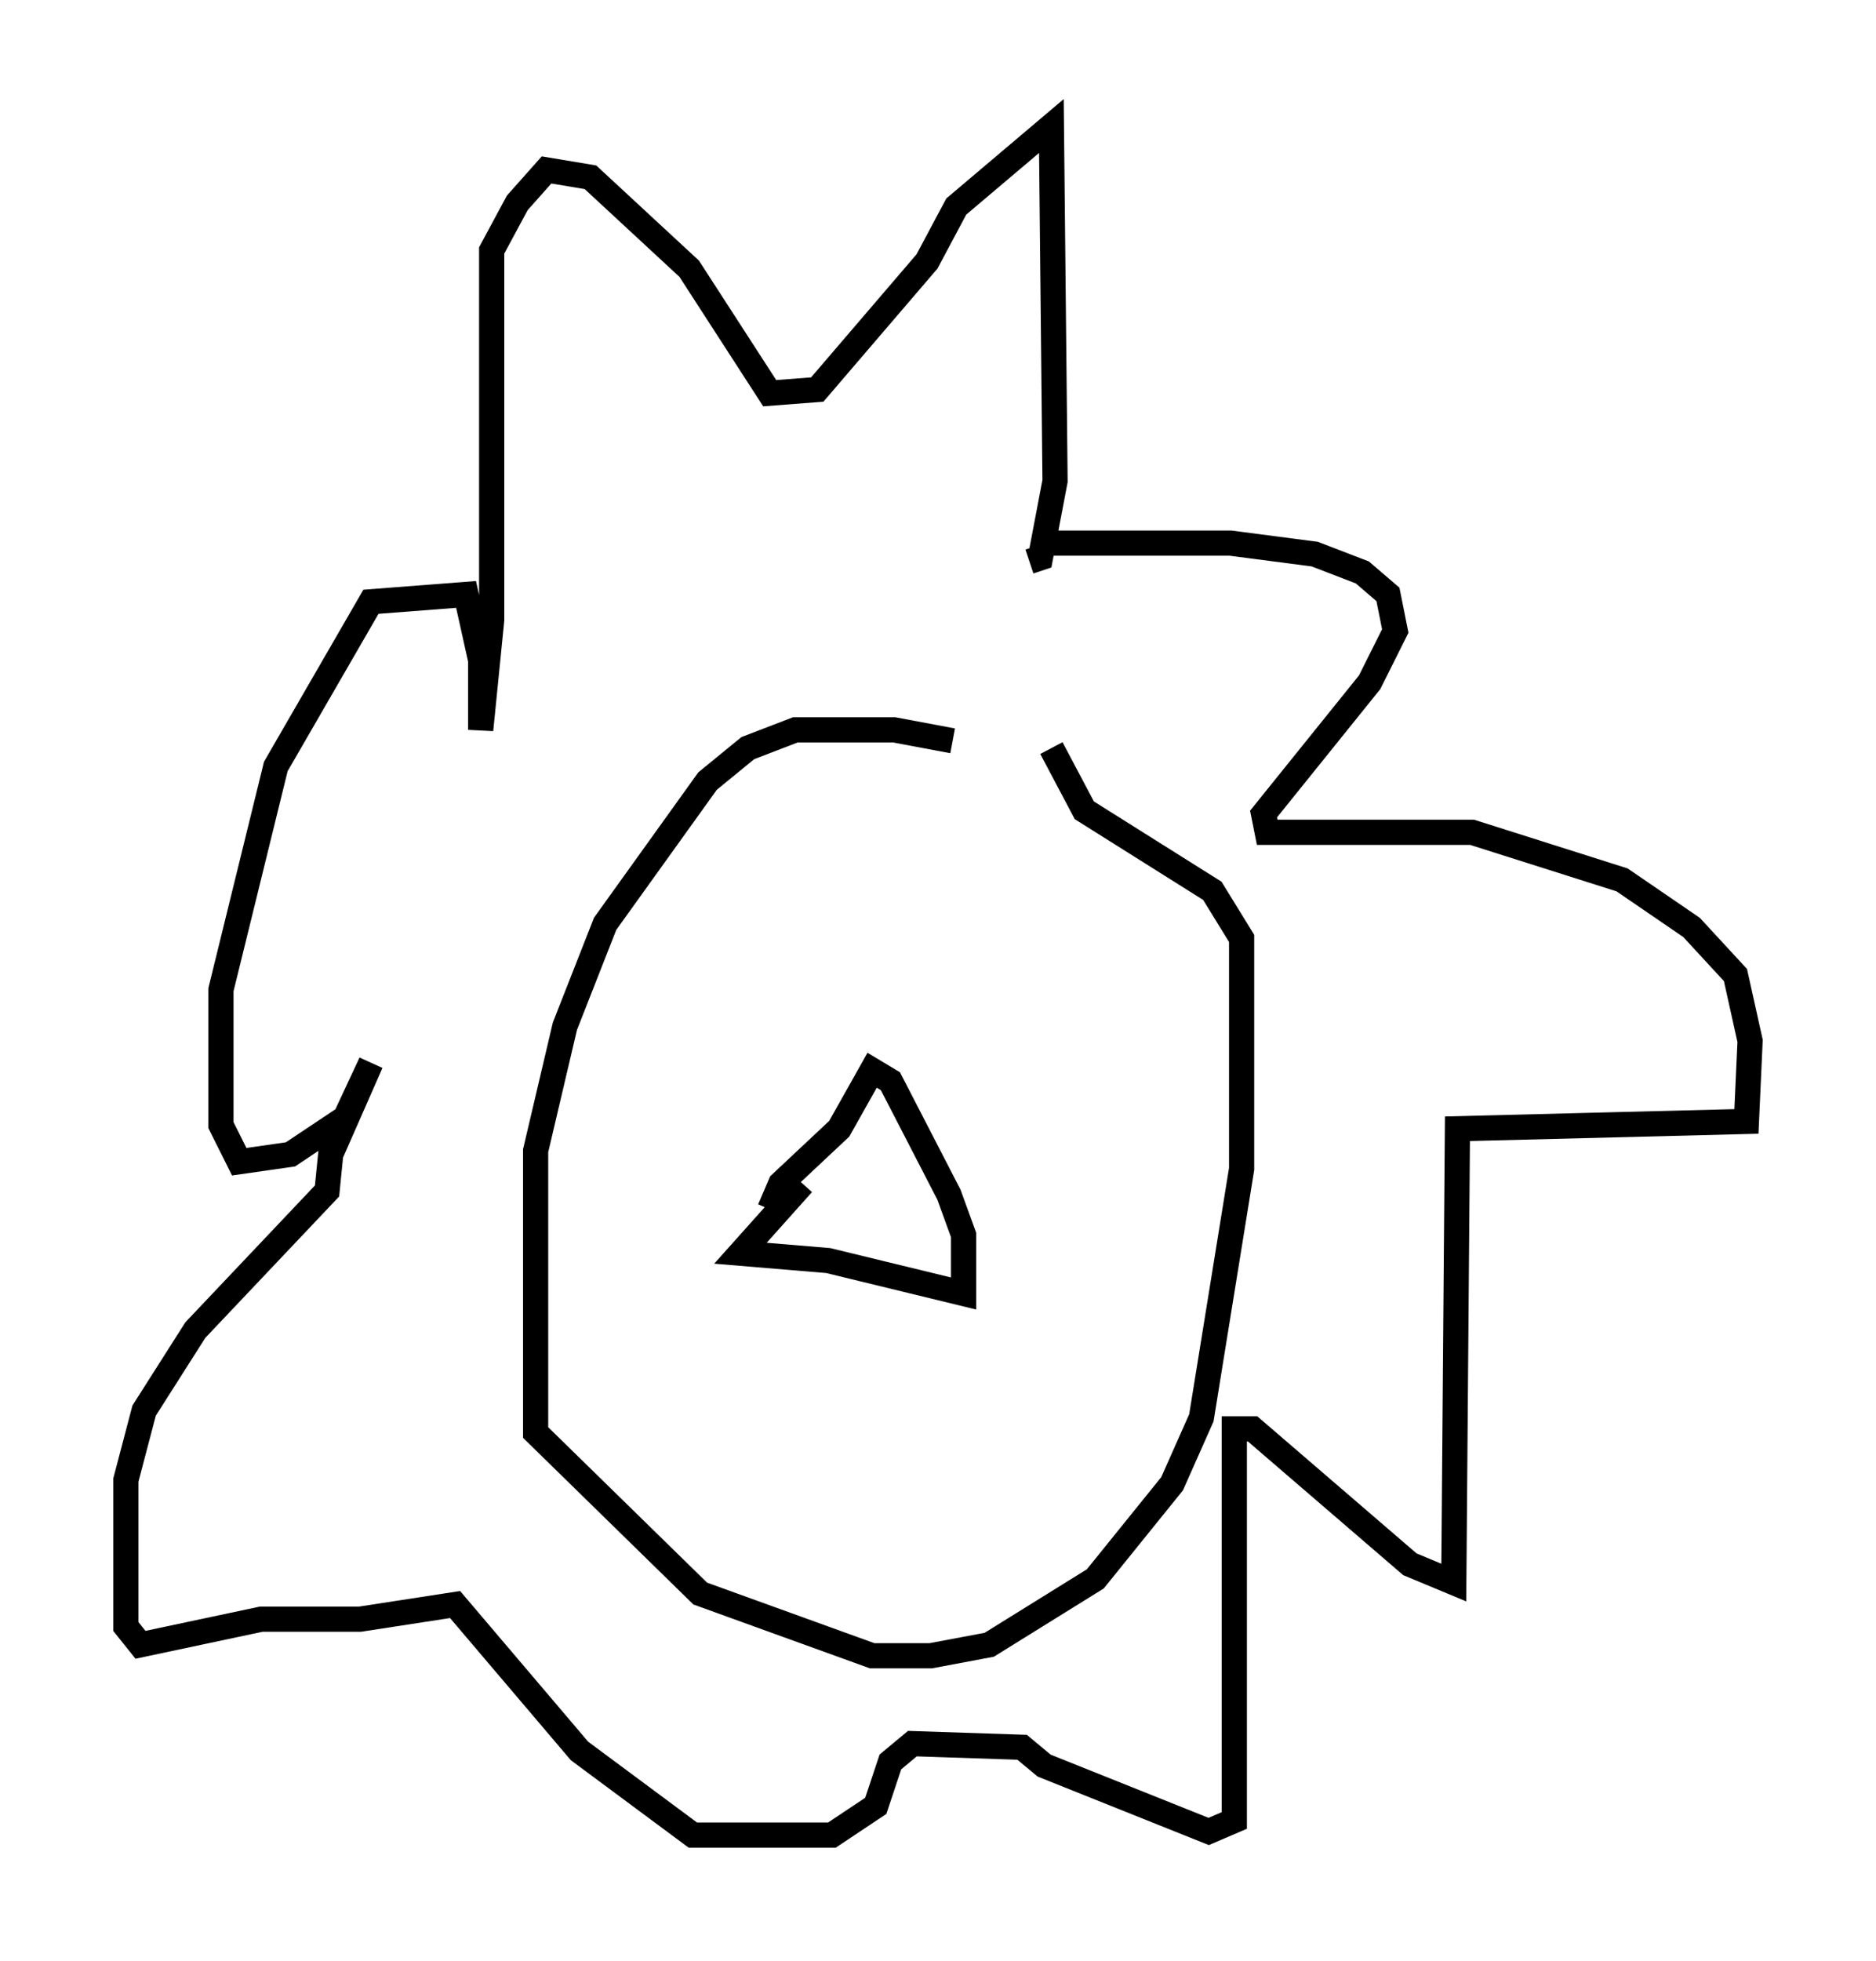 <?xml version="1.0" encoding="utf-8" ?>
<svg baseProfile="full" height="77.832" version="1.1" width="74.491" xmlns="http://www.w3.org/2000/svg" xmlns:ev="http://www.w3.org/2001/xml-events" xmlns:xlink="http://www.w3.org/1999/xlink"><defs /><rect fill="white" height="77.832" width="74.491" x="0" y="0" /><path d="M41.458, 31.436 m-3.631, -2.034 l-2.324, -0.436 -3.922, 0.0 l-1.888, 0.726 -1.598, 1.307 l-4.067, 5.665 -1.598, 4.067 l-1.162, 4.939 0.0, 11.184 l6.536, 6.391 6.827, 2.469 l2.324, 0.0 2.324, -0.436 l4.212, -2.615 3.05, -3.777 l1.162, -2.615 1.598, -9.877 l0.0, -9.151 -1.162, -1.888 l-5.084, -3.196 -1.307, -2.469 m-0.581, -8.134 l7.698, 0.0 3.341, 0.436 l1.888, 0.726 1.017, 0.872 l0.291, 1.453 -1.017, 2.034 l-4.212, 5.229 0.145, 0.726 l8.134, 0.0 5.955, 1.888 l2.76, 1.888 1.743, 1.888 l0.581, 2.615 -0.145, 3.196 l-11.475, 0.291 -0.145, 18.011 l-1.743, -0.726 -6.246, -5.374 l-0.726, 0.0 0.0, 15.542 l-1.017, 0.436 -6.536, -2.615 l-0.872, -0.726 -4.358, -0.145 l-0.872, 0.726 -0.581, 1.743 l-1.743, 1.162 -5.52, 0.0 l-4.503, -3.341 -4.939, -5.81 l-3.777, 0.581 -3.922, 0.0 l-4.793, 1.017 -0.581, -0.726 l0.0, -5.81 0.726, -2.76 l2.034, -3.196 5.229, -5.52 l0.145, -1.453 1.598, -3.631 l-1.017, 2.179 -2.179, 1.453 l-2.034, 0.291 -0.726, -1.453 l0.0, -5.374 2.179, -8.86 l3.777, -6.536 3.777, -0.291 l0.581, 2.615 0.0, 2.76 l0.436, -4.358 0.0, -14.67 l1.017, -1.888 1.162, -1.307 l1.743, 0.291 3.922, 3.631 l3.196, 4.939 1.888, -0.145 l4.358, -5.084 1.162, -2.179 l3.777, -3.196 0.145, 14.089 l-0.581, 3.05 -0.436, 0.145 m-9.006, 24.693 l-2.469, 2.76 3.486, 0.291 l5.374, 1.307 0.0, -2.324 l-0.581, -1.598 -2.324, -4.503 l-0.726, -0.436 -1.307, 2.324 l-2.324, 2.179 -0.436, 1.017 " fill="none" stroke="black" stroke-width="1" /></svg>